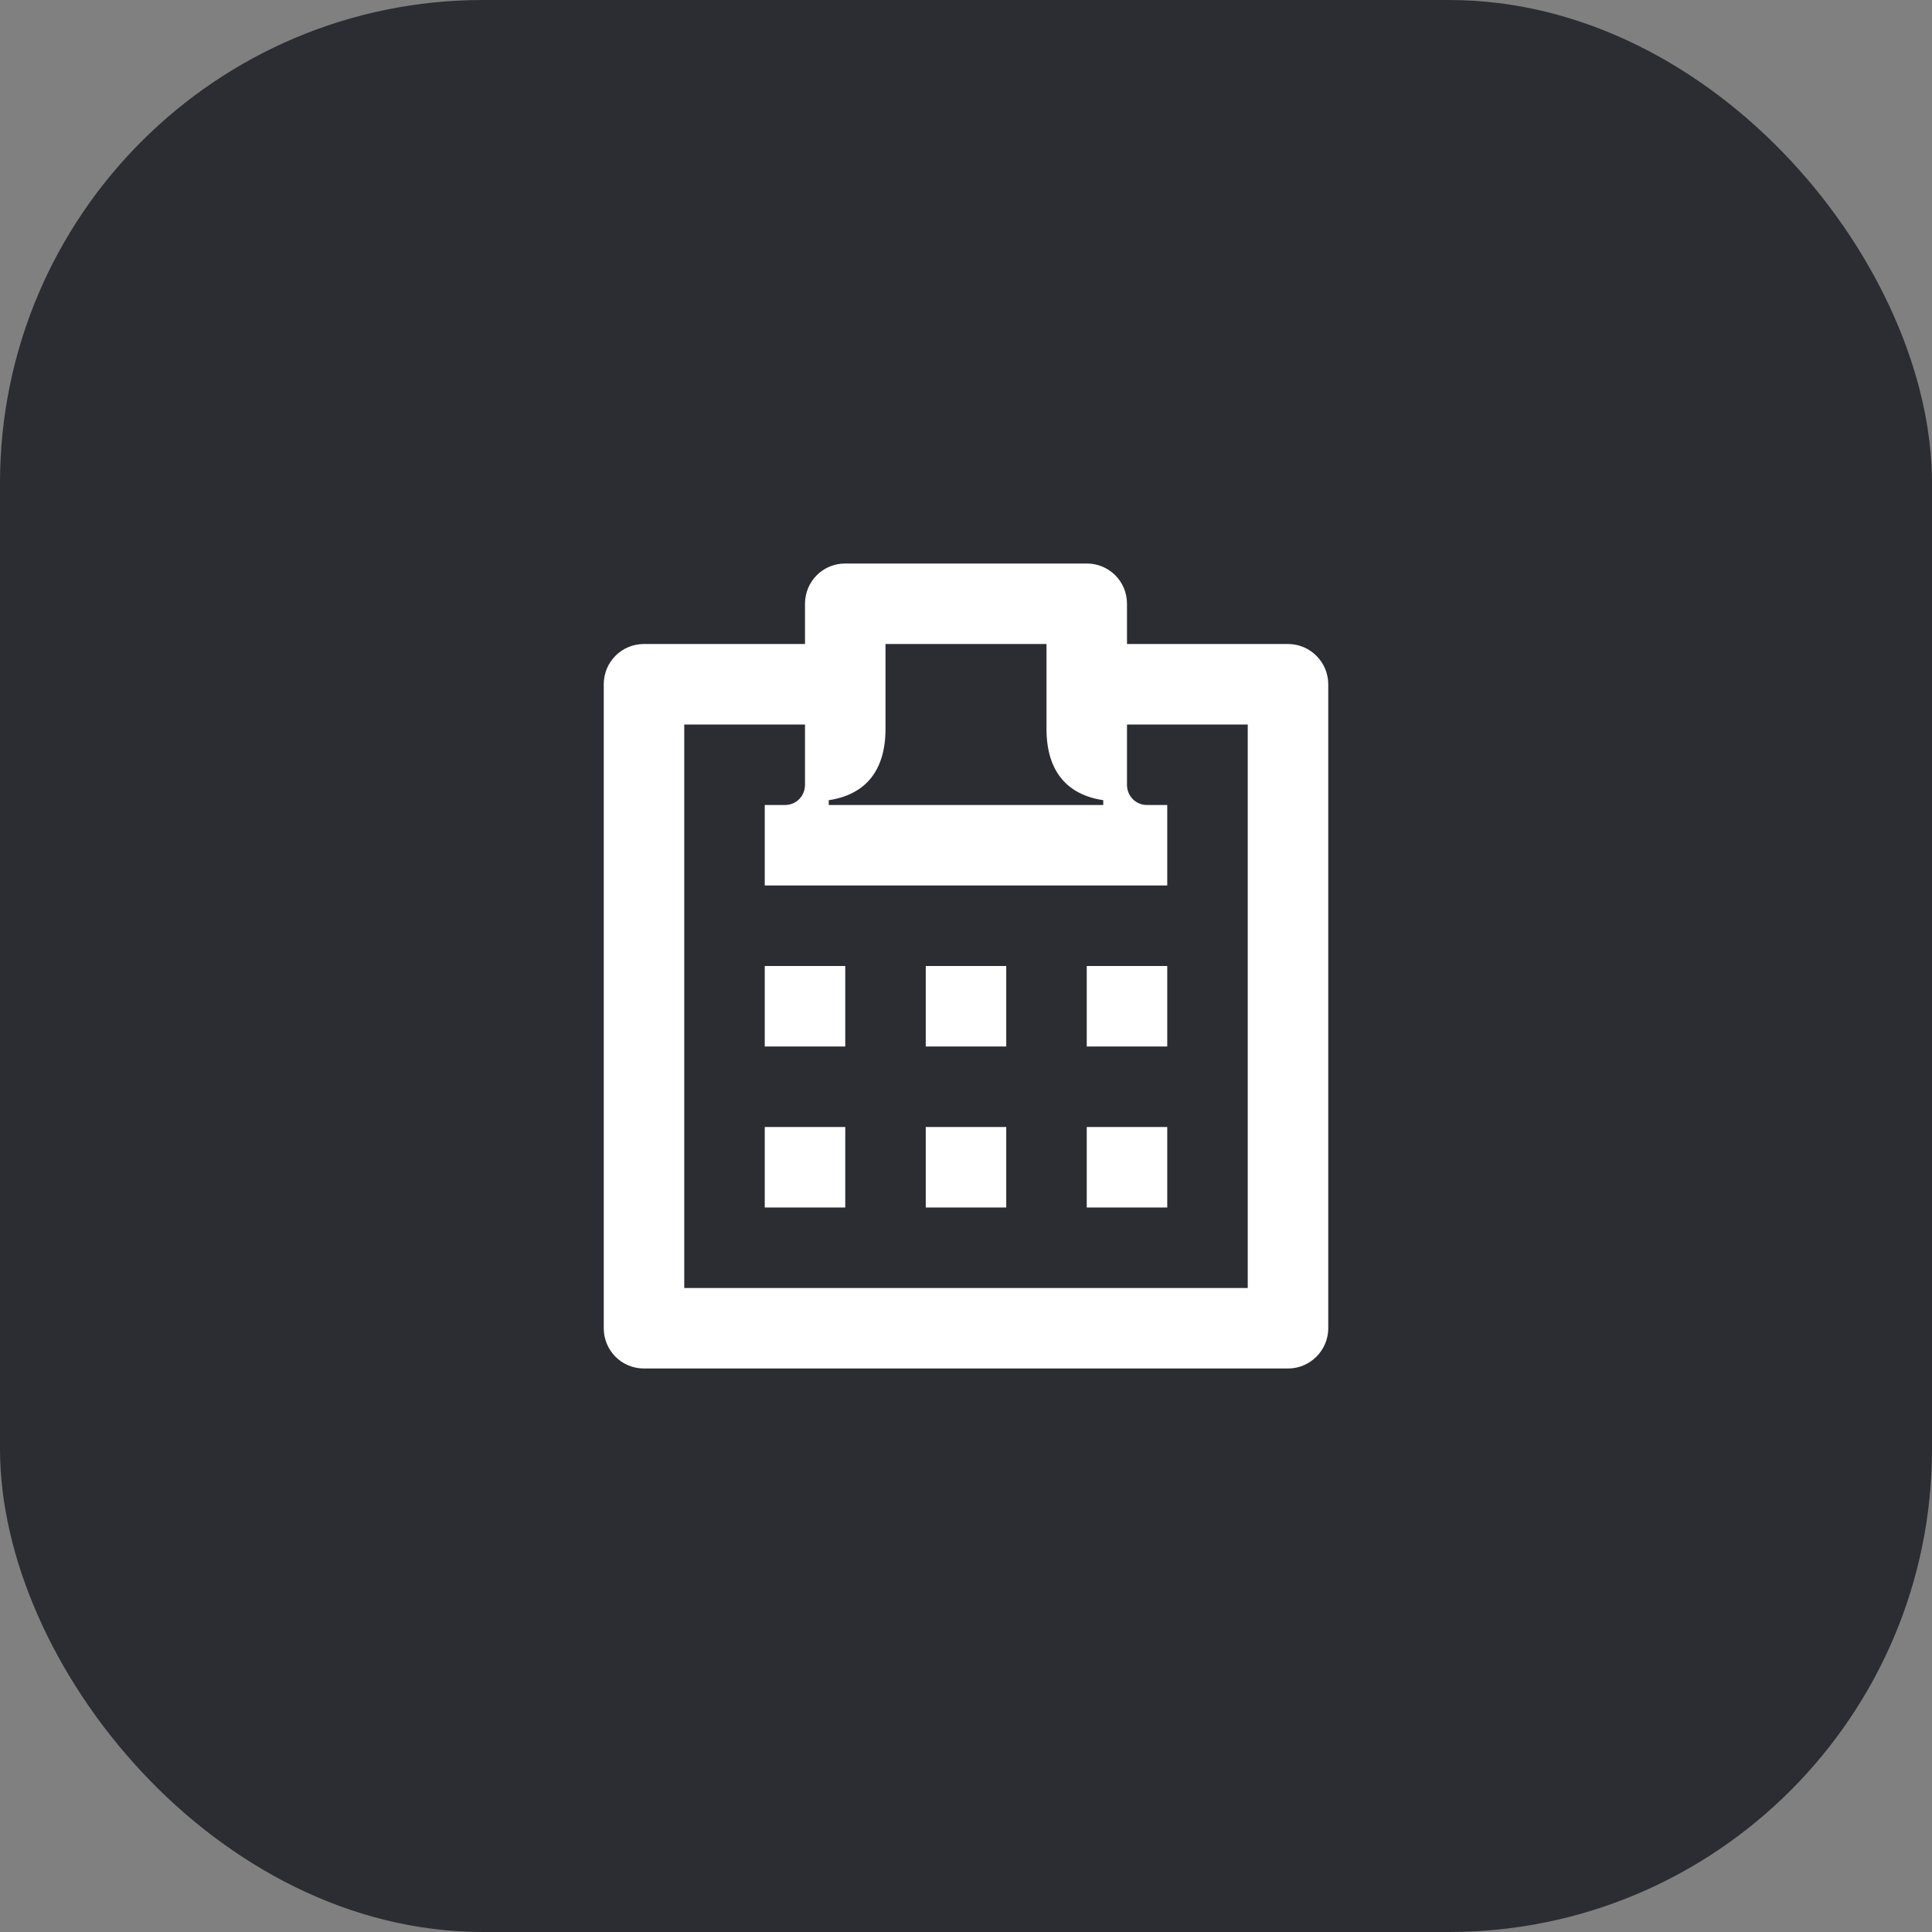 <svg width="48" height="48" viewBox="0 0 48 48" fill="none" xmlns="http://www.w3.org/2000/svg">
<rect x="0" y="0" width="48" height="48" fill="#808080" stroke="none"/>
<rect width="48" height="48" rx="12" fill="#2B2D33"/>
<path d="M21 28H19V30H21V28Z" fill="white"/>
<path d="M21 24H19V26H21V24Z" fill="white"/>
<path d="M25 28H23V30H25V28Z" fill="white"/>
<path d="M29 28H27V30H29V28Z" fill="white"/>
<path d="M32 16H28V15C28 14.44 27.55 14 27 14H21C20.44 14 20 14.45 20 15V16H16C15.44 16 15 16.45 15 17V33C15 33.55 15.44 34 16 34H32C32.55 34 33 33.55 33 33V17C33 16.45 32.55 16 32 16ZM22 18.11V16H26V18.11C26 19.18 26.53 19.75 27.41 19.88V20H20.59V19.88C21.47 19.75 22 19.18 22 18.11ZM31 32H17V18H20V19.5C20 19.77 19.79 20 19.5 20H19V22H29V20H28.5C28.21 20 28 19.77 28 19.5V18H31V32Z" fill="white"/>
<path d="M29 24H27V26H29V24Z" fill="white"/>
<path d="M25 24H23V26H25V24Z" fill="white"/>
</svg>
